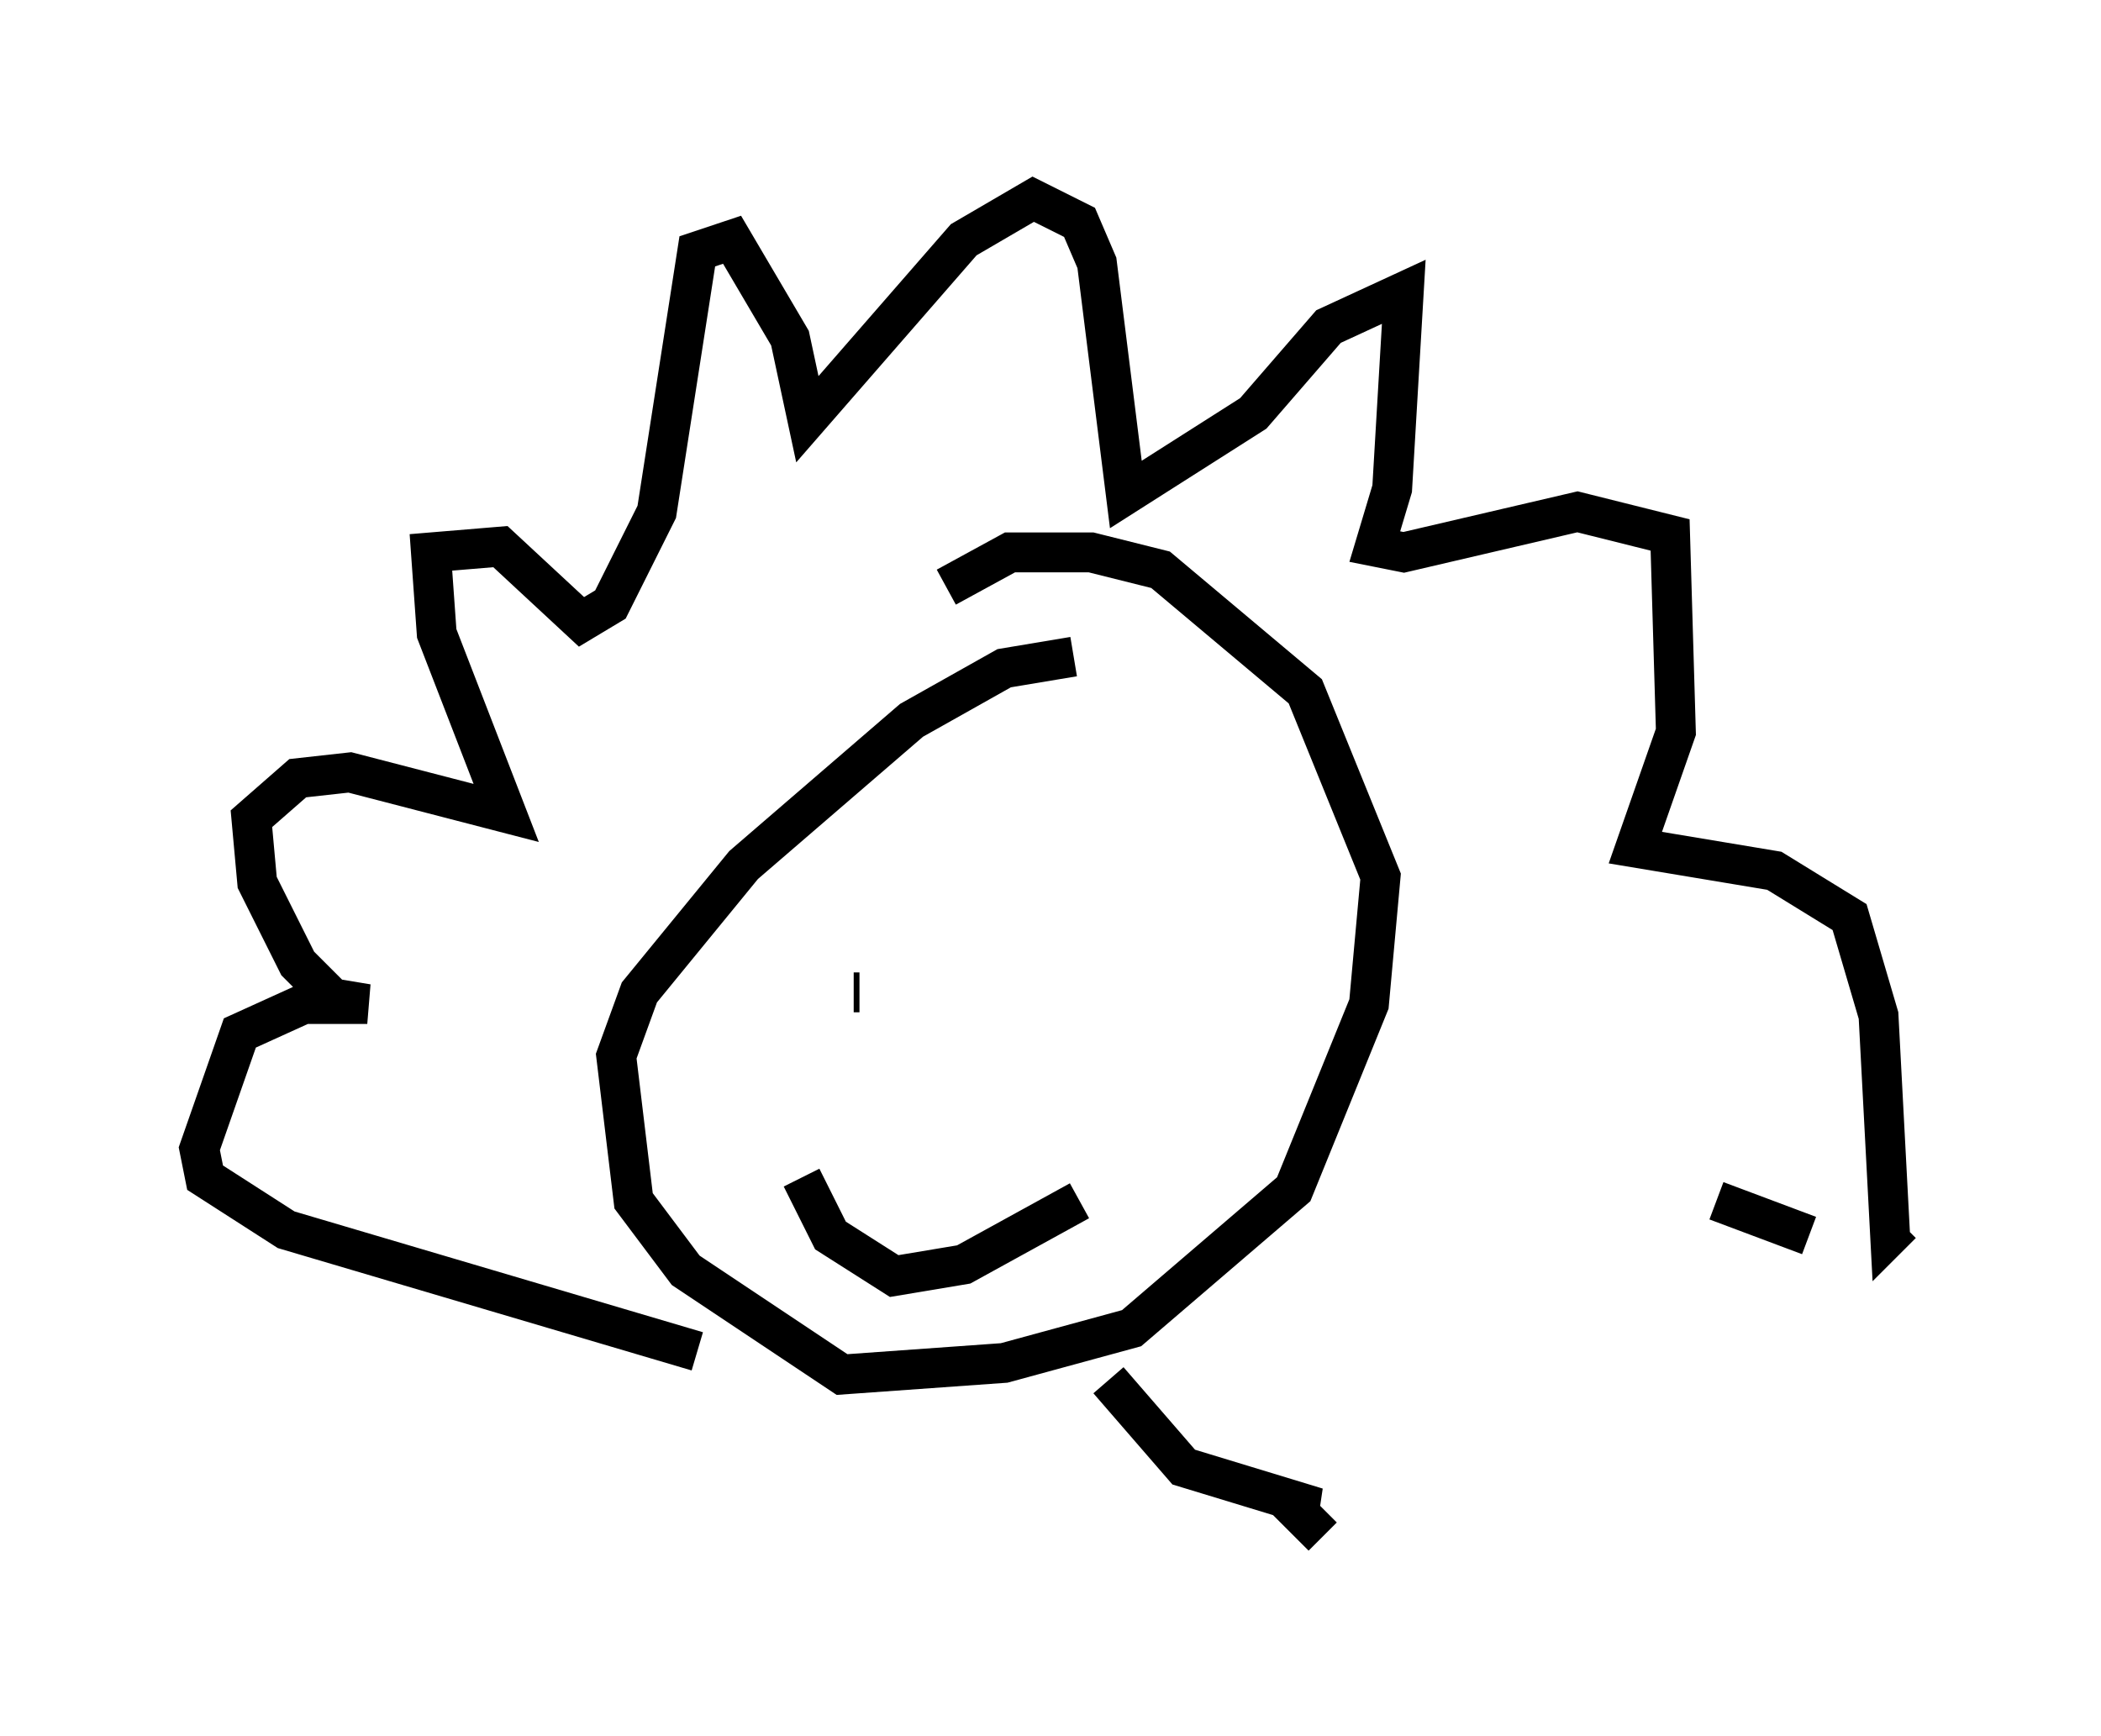 <?xml version="1.0" encoding="utf-8" ?>
<svg baseProfile="full" height="43.553" version="1.1" width="52.704" xmlns="http://www.w3.org/2000/svg" xmlns:ev="http://www.w3.org/2001/xml-events" xmlns:xlink="http://www.w3.org/1999/xlink"><defs /><rect fill="white" height="43.553" width="52.704" x="0" y="0" /><path d="M30.274, 16.765 m-3.341, -0.291 l-1.743, 0.291 -2.324, 1.307 l-4.212, 3.631 -2.615, 3.196 l-0.581, 1.598 0.436, 3.631 l1.307, 1.743 3.922, 2.615 l4.067, -0.291 3.196, -0.872 l4.067, -3.486 1.888, -4.648 l0.291, -3.196 -1.888, -4.648 l-3.631, -3.05 -1.743, -0.436 l-2.034, 0.0 -1.598, 0.872 m-6.246, 19.173 l-10.313, -3.05 -2.034, -1.307 l-0.145, -0.726 1.017, -2.905 l1.598, -0.726 1.598, 0.0 l-0.872, -0.145 -0.872, -0.872 l-1.017, -2.034 -0.145, -1.598 l1.162, -1.017 1.307, -0.145 l3.922, 1.017 -1.743, -4.503 l-0.145, -2.034 1.743, -0.145 l2.034, 1.888 0.726, -0.436 l1.162, -2.324 1.017, -6.536 l0.872, -0.291 1.453, 2.469 l0.436, 2.034 3.922, -4.503 l1.743, -1.017 1.162, 0.581 l0.436, 1.017 0.726, 5.81 l3.196, -2.034 1.888, -2.179 l1.888, -0.872 -0.291, 4.939 l-0.436, 1.453 0.726, 0.145 l4.358, -1.017 2.324, 0.581 l0.145, 4.939 -1.017, 2.905 l3.486, 0.581 1.888, 1.162 l0.726, 2.469 0.291, 5.52 l0.291, -0.291 m-4.648, -0.581 l2.324, 0.872 m-4.793, 3.631 l0.0, 0.0 m-7.408, 3.922 l-0.726, -0.726 0.581, 0.0 l-3.341, -1.017 -1.888, -2.179 m-6.246, -9.732 l-0.145, 0.0 m6.536, -2.469 l0.0, 0.0 m-7.844, 7.117 l0.726, 1.453 1.598, 1.017 l1.743, -0.291 2.905, -1.598 " fill="none" stroke="black" stroke-width="1" /></svg>